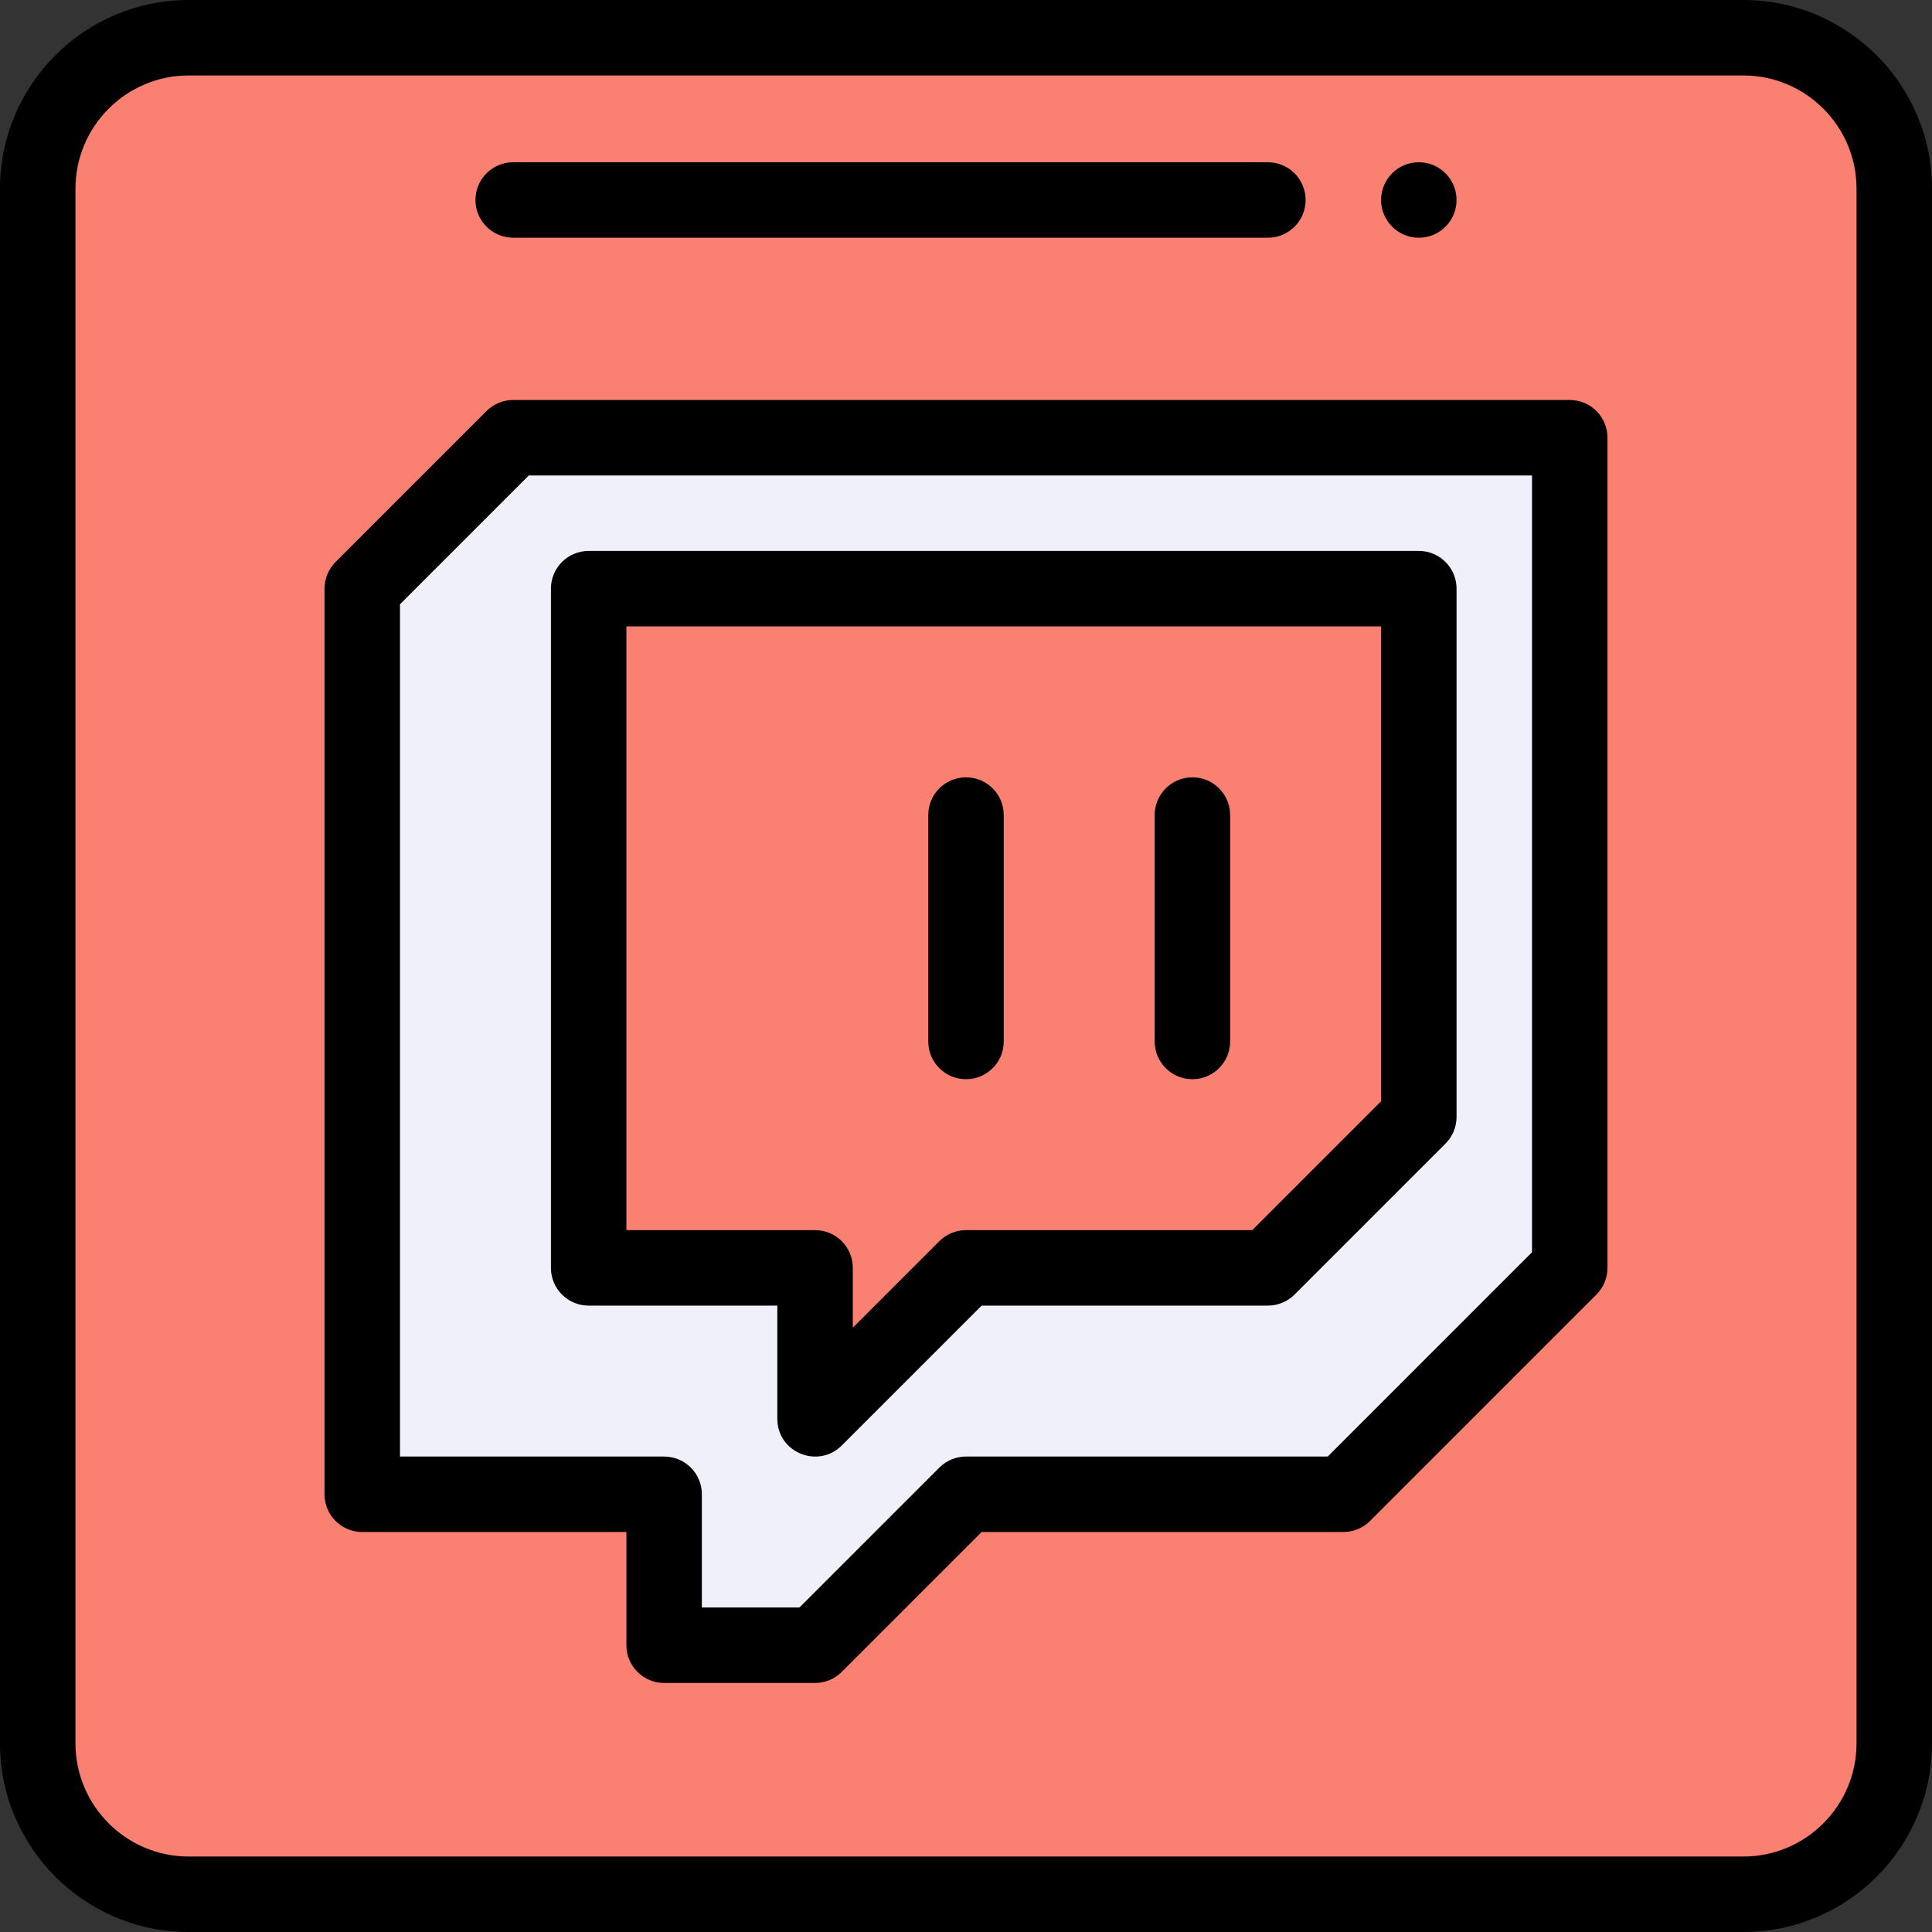 <svg width="512" height="512" viewBox="0 0 512 512" fill="none" xmlns="http://www.w3.org/2000/svg">
<rect x="0" y="0" width="512" height="512" fill="#333333" stroke="none"/>
<path d="M502 50V462C502 484.09 484.09 502 462 502H50C27.91 502 10 484.09 10 462V50C10 27.91 27.91 10 50 10H462C484.09 10 502 27.91 502 50Z" fill="#FA8072"/>
<path d="M416 116V336L356 396H256L216 436H176V396H96V156L136 116H416Z" fill="#F0F0FA"/>
<path d="M376 156V296L336 336H256L216 376V336H156V156H376Z" fill="#FA8072"/>
<path d="M386 53C386 58.523 381.523 63 376 63C370.477 63 366 58.523 366 53C366 47.477 370.477 43 376 43C381.523 43 386 47.477 386 53Z" fill="black"/>
<path d="M416 106H136C133.348 106 130.805 107.055 128.93 108.93L88.93 148.93C87.055 150.805 86 153.348 86 156V396C86 401.523 90.477 406 96 406H166V436C166 441.523 170.477 446 176 446H216C218.652 446 221.195 444.945 223.07 443.07L260.141 406H356C358.652 406 361.195 404.945 363.07 403.07L423.07 343.07C424.945 341.195 426 338.652 426 336V116C426 110.477 421.523 106 416 106ZM406 331.855L351.859 386H256C253.348 386 250.805 387.055 248.93 388.93L211.859 426H186V396C186 390.477 181.523 386 176 386H106V160.145L140.141 126H406V331.855Z" fill="black"/>
<path d="M462 0H50C22.43 0 0 22.43 0 50V462C0 489.57 22.43 512 50 512H462C489.57 512 512 489.57 512 462V50C512 22.43 489.57 0 462 0ZM492 462C492 478.543 478.543 492 462 492H50C33.457 492 20 478.543 20 462V50C20 33.457 33.457 20 50 20H462C478.543 20 492 33.457 492 50V462Z" fill="black"/>
<path d="M136 63H336C341.523 63 346 58.523 346 53C346 47.477 341.523 43 336 43H136C130.477 43 126 47.477 126 53C126 58.523 130.477 63 136 63Z" fill="black"/>
<path d="M156 346H206V376C206 384.957 216.824 389.316 223.07 383.07L260.141 346H336C338.652 346 341.195 344.945 343.07 343.07L383.07 303.07C384.945 301.195 386 298.652 386 296V156C386 150.477 381.523 146 376 146H156C150.477 146 146 150.477 146 156V336C146 341.523 150.477 346 156 346ZM166 166H366V291.855L331.859 326H256C253.348 326 250.805 327.055 248.93 328.93L226 351.855V336C226 330.477 221.523 326 216 326H166V166Z" fill="black"/>
<path d="M256 286C261.523 286 266 281.523 266 276V216C266 210.477 261.523 206 256 206C250.477 206 246 210.477 246 216V276C246 281.523 250.477 286 256 286Z" fill="black"/>
<path d="M316 286C321.523 286 326 281.523 326 276V216C326 210.477 321.523 206 316 206C310.477 206 306 210.477 306 216V276C306 281.523 310.477 286 316 286Z" fill="black"/>
</svg>

